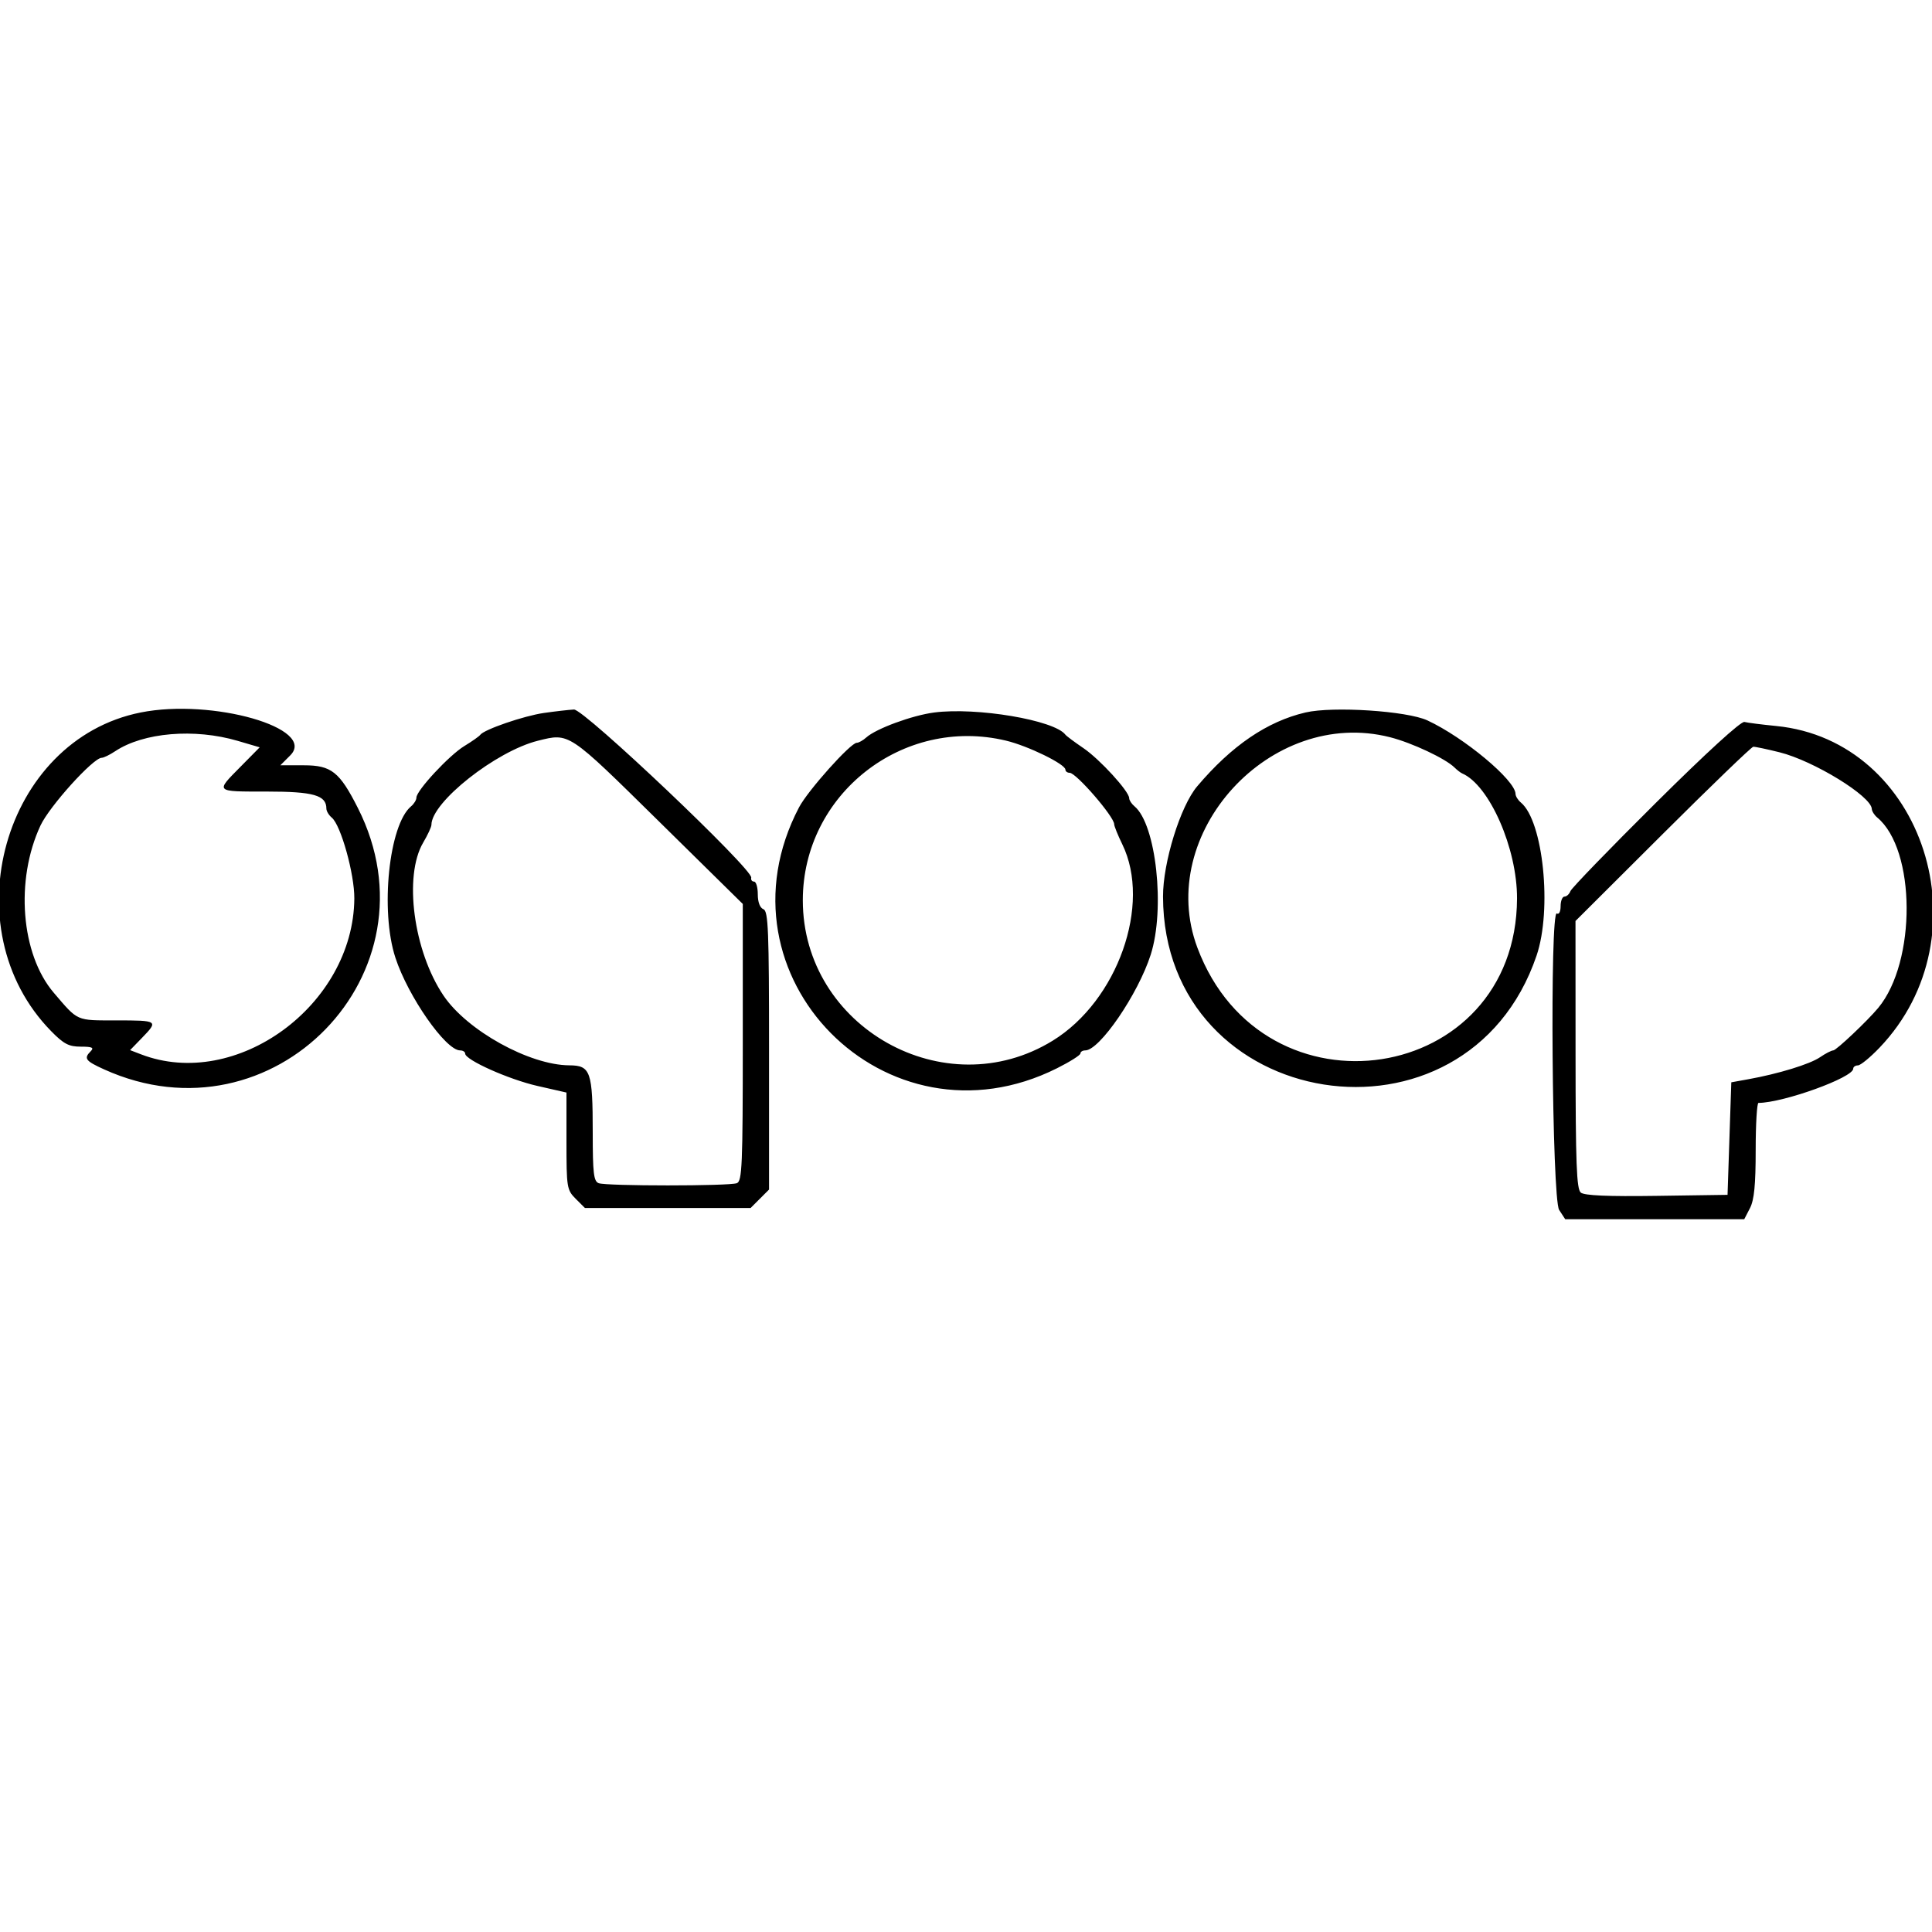 <svg id="svg" version="1.1" width="515" height="515" xmlns="http://www.w3.org/2000/svg" xmlns:xlink="http://www.w3.org/1999/xlink" style="display: block;"><g id="svgg"><path id="path0" d="M37.500 189.920 C 0.930 197.207,-13.198 247.491,13.633 274.864 C 16.998 278.296,18.344 279.000,21.544 279.000 C 24.543 279.000,25.133 279.267,24.200 280.200 C 22.263 282.137,22.738 282.788,27.750 285.057 C 72.788 305.454,117.612 259.290,95.398 215.387 C 90.519 205.742,88.319 204.000,81.024 204.000 L 74.727 204.000 77.369 201.359 C 84.595 194.133,56.627 186.108,37.500 189.920 M145.000 190.048 C 139.635 190.814,129.010 194.467,128.004 195.892 C 127.727 196.285,125.819 197.627,123.763 198.876 C 119.746 201.317,111.000 210.728,111.000 212.610 C 111.000 213.240,110.362 214.284,109.583 214.931 C 103.678 219.832,101.300 242.729,105.393 255.269 C 108.772 265.621,118.807 280.000,122.652 280.000 C 123.393 280.000,124.000 280.387,124.000 280.861 C 124.000 282.538,135.609 287.729,143.250 289.469 L 151.000 291.234 151.000 304.162 C 151.000 316.556,151.102 317.193,153.455 319.545 L 155.909 322.000 178.000 322.000 L 200.091 322.000 202.545 319.545 L 205.000 317.091 205.000 280.014 C 205.000 247.979,204.796 242.859,203.500 242.362 C 202.574 242.006,202.000 240.487,202.000 238.393 C 202.000 236.527,201.550 235.000,201.000 235.000 C 200.450 235.000,200.112 234.531,200.250 233.958 C 200.772 231.782,155.673 188.998,153.000 189.134 C 151.625 189.205,148.025 189.616,145.000 190.048 M249.000 189.929 C 243.144 190.692,233.535 194.226,230.921 196.579 C 230.053 197.361,228.912 198.000,228.386 198.000 C 226.729 198.000,215.344 210.728,212.992 215.211 C 189.408 260.155,236.252 307.539,281.750 284.761 C 285.188 283.041,288.000 281.265,288.000 280.816 C 288.000 280.367,288.581 280.000,289.291 280.000 C 293.110 280.000,303.377 264.991,306.733 254.500 C 310.643 242.281,308.181 219.715,302.417 214.931 C 301.638 214.284,301.000 213.310,301.000 212.766 C 301.000 210.957,293.159 202.382,288.799 199.423 C 286.435 197.818,284.271 196.204,283.992 195.835 C 281.050 191.954,260.320 188.455,249.000 189.929 M348.000 189.920 C 337.765 192.308,328.311 198.754,319.123 209.609 C 314.643 214.902,309.993 229.909,310.017 238.997 C 310.169 296.784,390.948 309.546,409.592 254.729 C 413.775 242.430,411.364 218.866,405.417 213.931 C 404.638 213.284,403.993 212.248,403.985 211.628 C 403.935 207.977,390.276 196.582,380.500 192.036 C 375.054 189.503,355.299 188.217,348.000 189.920 M441.346 214.055 C 429.161 226.156,418.938 236.719,418.627 237.529 C 418.317 238.338,417.599 239.000,417.031 239.000 C 416.464 239.000,416.000 240.152,416.000 241.559 C 416.000 243.010,415.567 243.851,415.000 243.500 C 413.092 242.321,413.693 319.602,415.615 322.535 L 417.230 325.000 441.089 325.000 L 464.949 325.000 466.474 322.050 C 467.604 319.865,468.000 315.843,468.000 306.550 C 468.000 299.647,468.337 293.997,468.750 293.994 C 475.439 293.943,494.000 287.238,494.000 284.874 C 494.000 284.393,494.563 283.998,495.250 283.996 C 495.938 283.994,498.525 281.875,501.000 279.287 C 529.588 249.399,512.874 197.385,473.439 193.519 C 469.622 193.145,465.825 192.662,465.000 192.446 C 464.085 192.207,454.856 200.639,441.346 214.055 M63.363 197.485 L 69.226 199.208 64.113 204.385 C 57.384 211.199,57.171 211.000,71.171 211.000 C 83.567 211.000,87.000 211.983,87.000 215.533 C 87.000 216.205,87.648 217.293,88.439 217.949 C 90.869 219.966,94.499 232.982,94.449 239.500 C 94.231 267.959,62.970 290.801,37.589 281.046 L 34.678 279.927 37.839 276.666 C 42.278 272.087,42.151 272.000,31.009 272.000 C 20.192 272.000,20.887 272.307,14.334 264.630 C 5.572 254.365,4.001 234.619,10.788 220.061 C 13.185 214.921,24.855 202.000,27.102 202.000 C 27.635 202.000,29.254 201.213,30.701 200.250 C 38.219 195.249,51.830 194.097,63.363 197.485 M370.540 196.518 C 376.395 198.010,385.307 202.200,387.732 204.601 C 388.410 205.272,389.318 205.974,389.751 206.161 C 397.029 209.298,404.434 226.170,404.384 239.500 C 404.196 289.204,336.838 299.610,319.194 252.661 C 307.753 222.216,338.679 188.401,370.540 196.518 M175.422 218.731 L 198.000 240.963 198.000 277.875 C 198.000 310.610,197.821 314.855,196.418 315.393 C 194.356 316.184,161.644 316.184,159.582 315.393 C 158.253 314.883,158.000 312.733,158.000 301.958 C 158.000 285.626,157.439 284.007,151.775 283.979 C 141.141 283.926,124.513 274.714,118.225 265.390 C 110.212 253.510,107.557 233.500,112.812 224.593 C 114.016 222.554,115.000 220.431,115.000 219.876 C 115.000 213.830,132.214 200.233,143.390 197.451 C 151.827 195.351,151.370 195.048,175.422 218.731 M268.161 197.425 C 274.043 198.831,284.000 203.693,284.000 205.159 C 284.000 205.622,284.511 206.000,285.135 206.000 C 286.871 206.000,297.000 217.701,297.000 219.706 C 297.000 220.211,297.974 222.621,299.164 225.062 C 306.990 241.111,297.918 266.743,280.643 277.389 C 251.905 295.100,214.000 273.825,214.000 239.985 C 214.000 211.750,240.612 190.838,268.161 197.425 M474.356 200.531 C 483.473 202.804,498.810 212.216,498.953 215.628 C 498.979 216.248,499.631 217.278,500.401 217.918 C 510.726 226.486,510.882 256.359,500.666 268.669 C 497.801 272.122,489.467 280.000,488.679 280.000 C 488.200 280.000,486.614 280.818,485.154 281.818 C 482.449 283.671,474.098 286.233,466.000 287.693 L 461.500 288.505 461.000 303.503 L 460.500 318.500 441.630 318.773 C 428.558 318.961,422.335 318.693,421.380 317.900 C 420.255 316.966,419.997 310.180,419.985 281.128 L 419.969 245.500 443.235 222.309 C 456.031 209.554,466.885 199.091,467.356 199.059 C 467.826 199.026,470.976 199.689,474.356 200.531 " stroke="none" fill="#000000" fill-rule="evenodd"></path></g></svg>